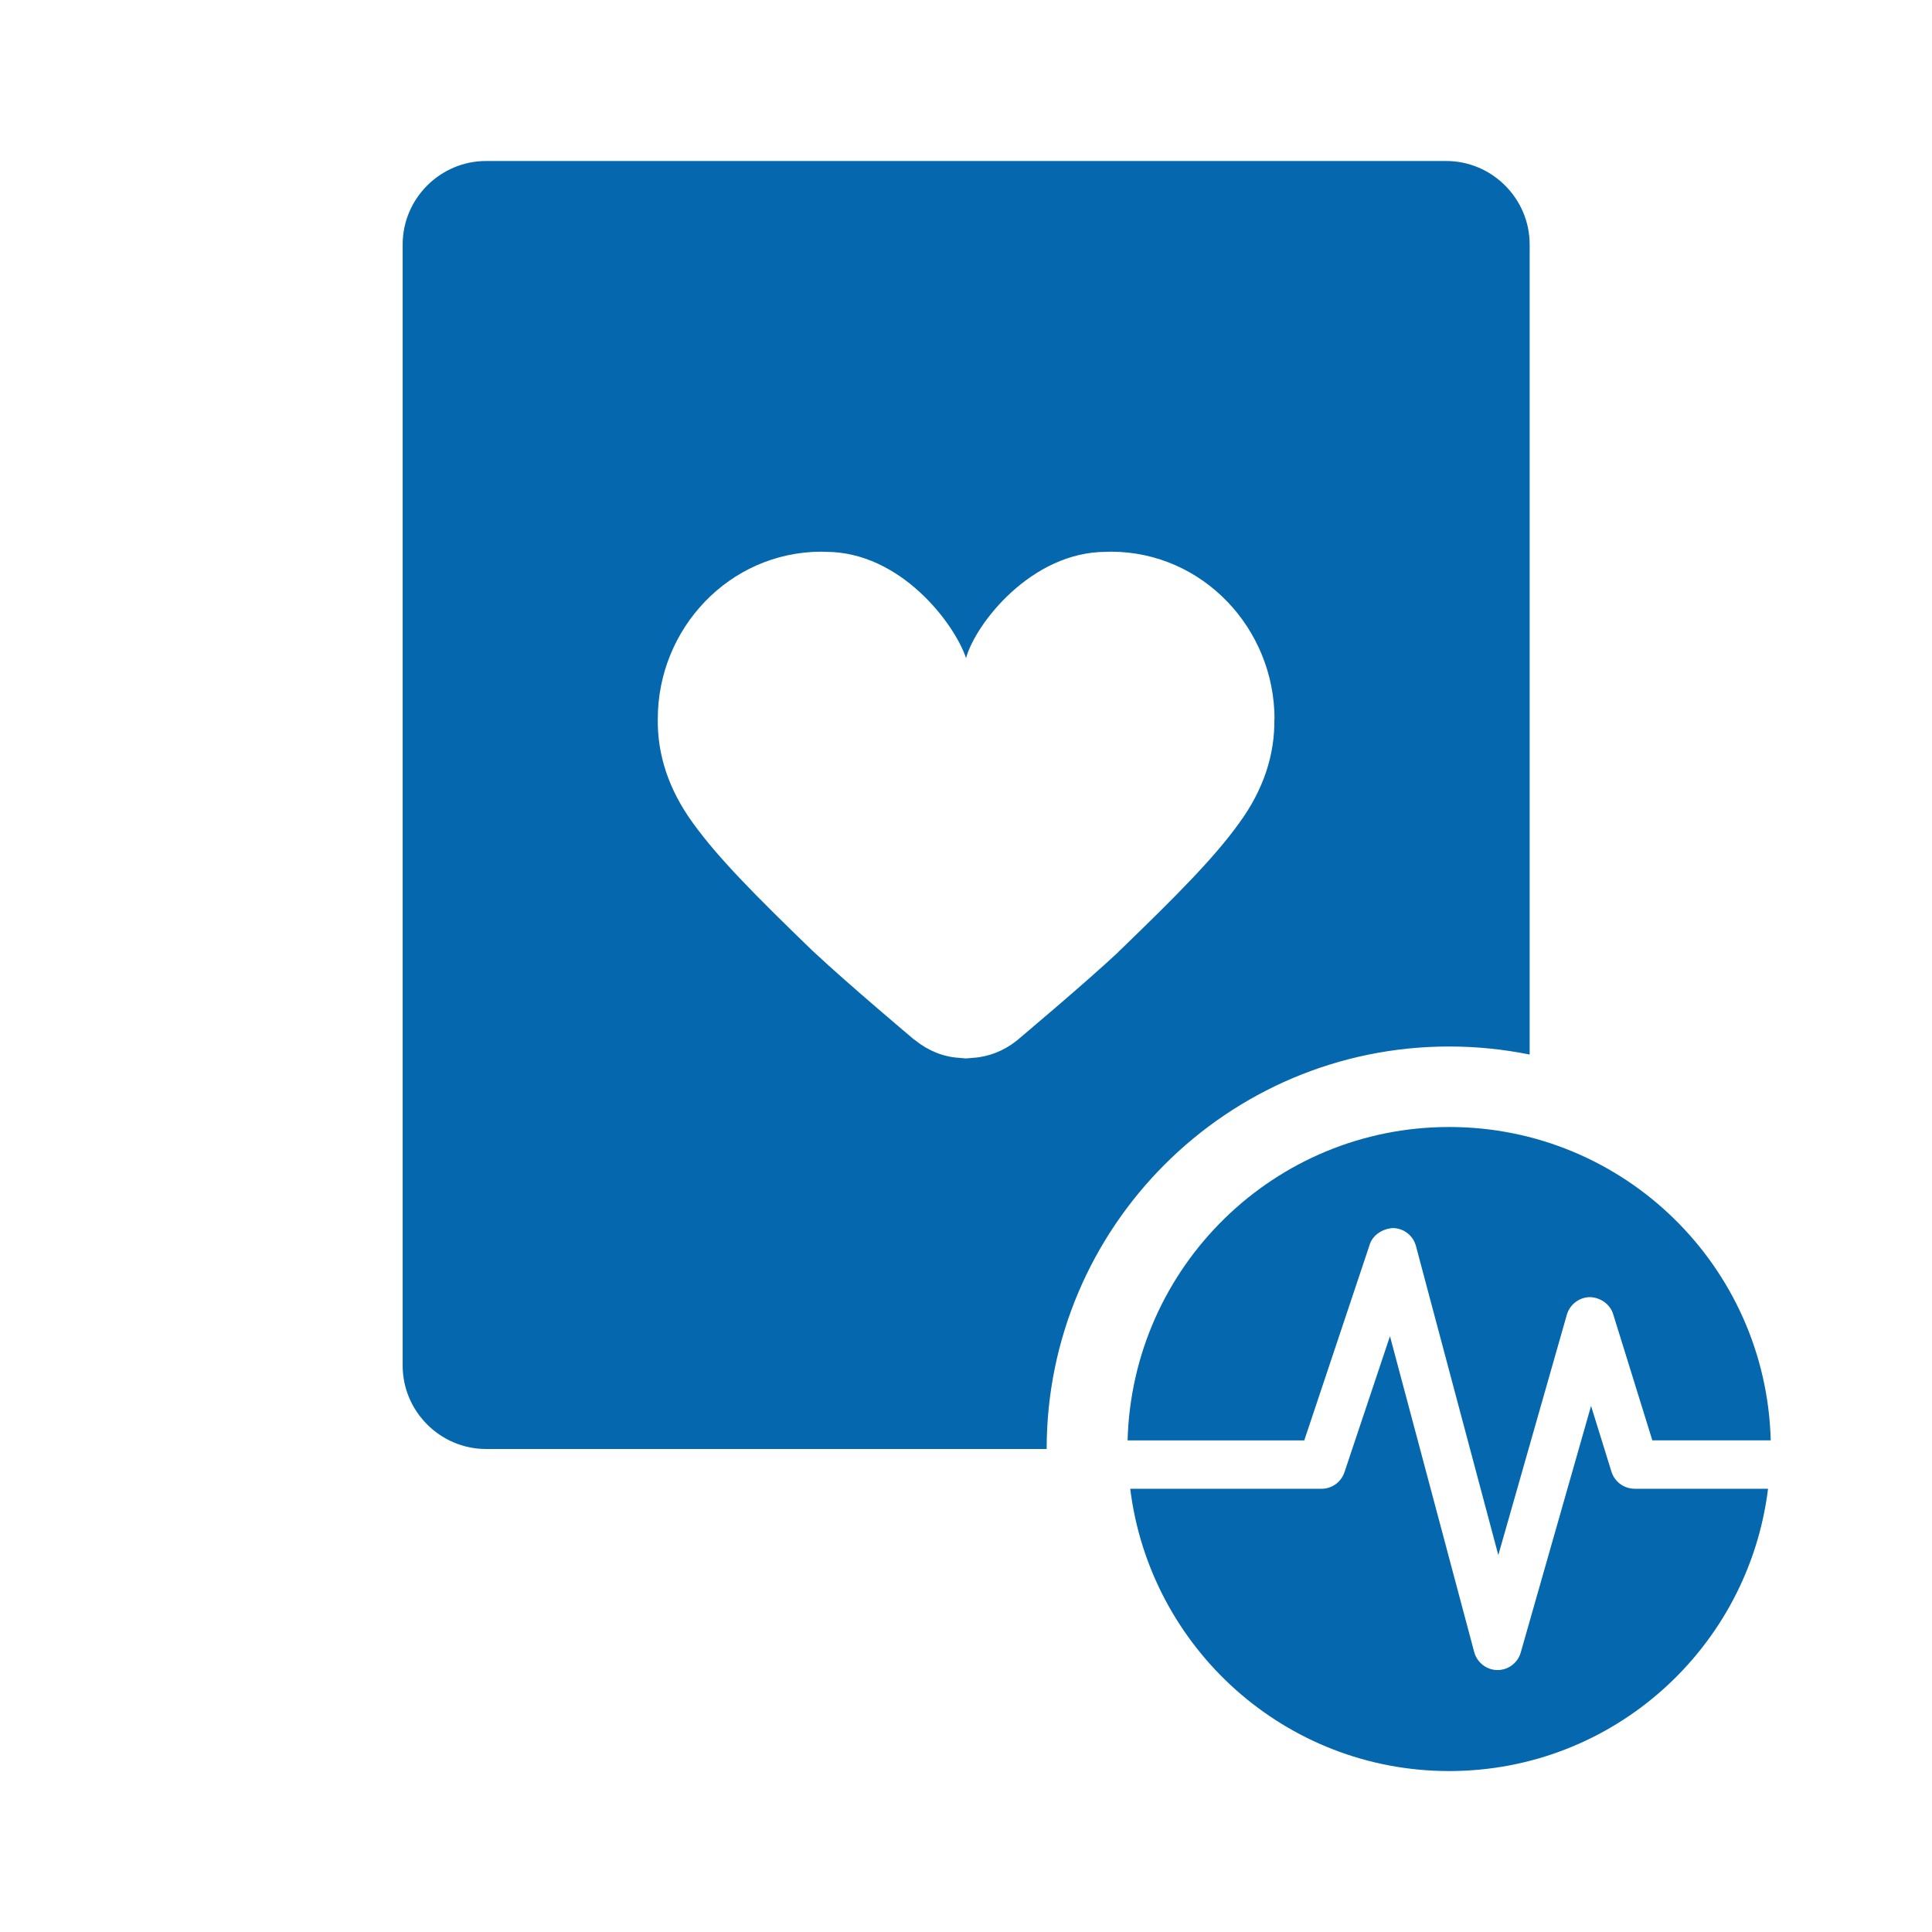 <svg xmlns="http://www.w3.org/2000/svg" viewBox="0 0 36 36">
  <path fill="#0568ae" d="M19.503 27H9.058c-.855 0-1.555-.7-1.555-1.555V4.555C7.503 3.7 8.203 3 9.058 3h17.89c.854 0 1.555.7 1.555 1.555V19.65c-.485-.098-.986-.15-1.5-.15-4.136 0-7.5 3.364-7.5 7.5zm4.246-13.604c-.003-1.682-1.332-3.11-3.042-3.116l-.096.003c-1.395 0-2.436 1.342-2.61 1.98-.22-.654-1.226-1.98-2.612-1.98l-.092-.003c-1.71.008-3.04 1.434-3.04 3.116-.01.66.2 1.318.66 1.947.46.637 1.144 1.33 2.22 2.37l.034.03.01.01c.613.575 1.81 1.582 1.842 1.61l.03.02c.232.19.52.31.814.328l.11.01h.045l.11-.01c.287-.017.57-.13.8-.31l.04-.032v-.002l.006-.004c.003-.004 1.225-1.028 1.86-1.622l-.006.003.046-.044c1.068-1.032 1.752-1.723 2.208-2.358.462-.628.67-1.288.66-1.946zm1.773 9.794c.063-.188.252-.298.44-.307.2.006.37.142.422.334l1.535 5.76 1.277-4.48c.055-.19.23-.324.428-.327.193.005.376.127.435.317l.73 2.352h2.206C32.91 23.6 30.262 21 27.003 21c-3.257 0-5.906 2.6-5.992 5.84h3.292l1.22-3.65zm4.935 4.55c-.197 0-.372-.13-.43-.318l-.38-1.225-1.31 4.594c-.055.194-.232.328-.433.328H27.9c-.2-.002-.377-.14-.43-.334l-1.57-5.887-.848 2.535c-.062.184-.233.308-.427.308H21.06c.367 2.962 2.883 5.26 5.943 5.26 3.062 0 5.577-2.297 5.942-5.26h-2.487z"/>
</svg>
